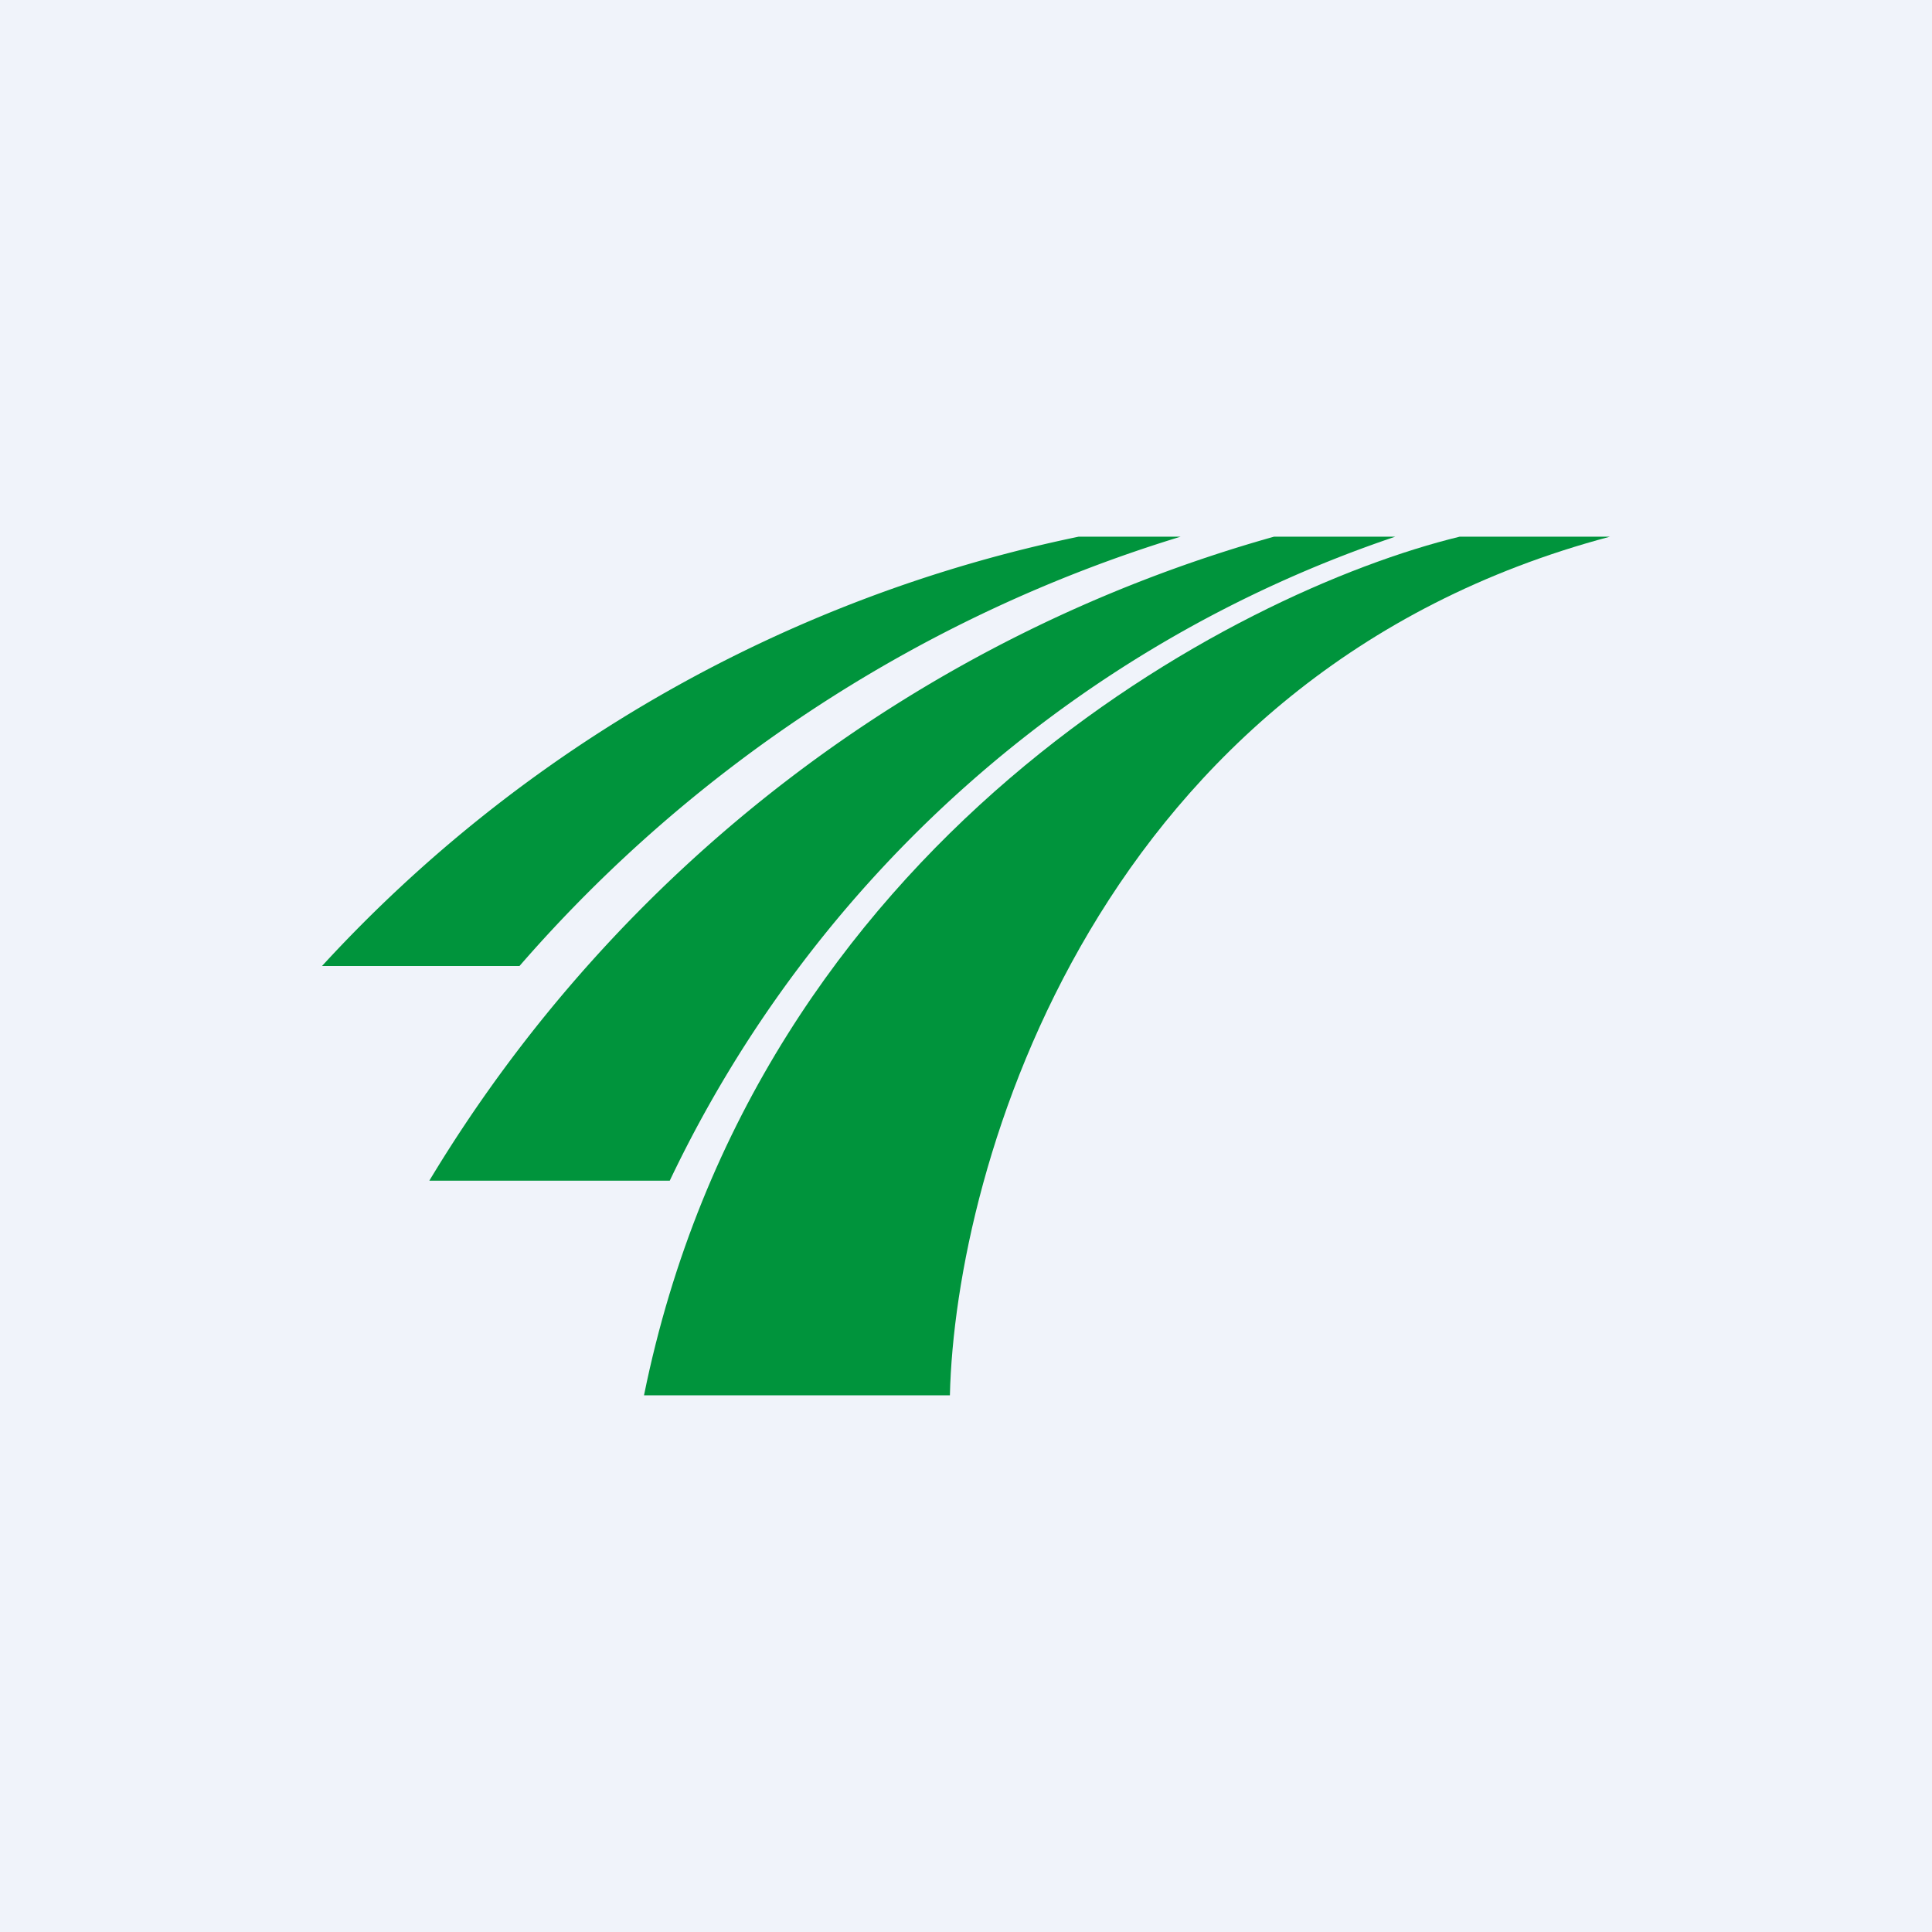 <!-- by TradingView --><svg width="18" height="18" viewBox="0 0 18 18" xmlns="http://www.w3.org/2000/svg"><path fill="#F0F3FA" d="M0 0h18v18H0z"/><path d="M13.6 5H15c-4.78 1.27-6.1 5.86-6.15 8H6c1.05-5.17 5.5-7.49 7.6-8Z" fill="#00943C"/><path d="M11.87 5H13a11.58 11.58 0 0 0-6.76 6H4a13.42 13.42 0 0 1 7.87-6Z" fill="#00943C"/><path d="M10.05 5H11a13.3 13.3 0 0 0-6.16 4H3a13.2 13.2 0 0 1 7.05-4Z" fill="#00943C"/></svg>